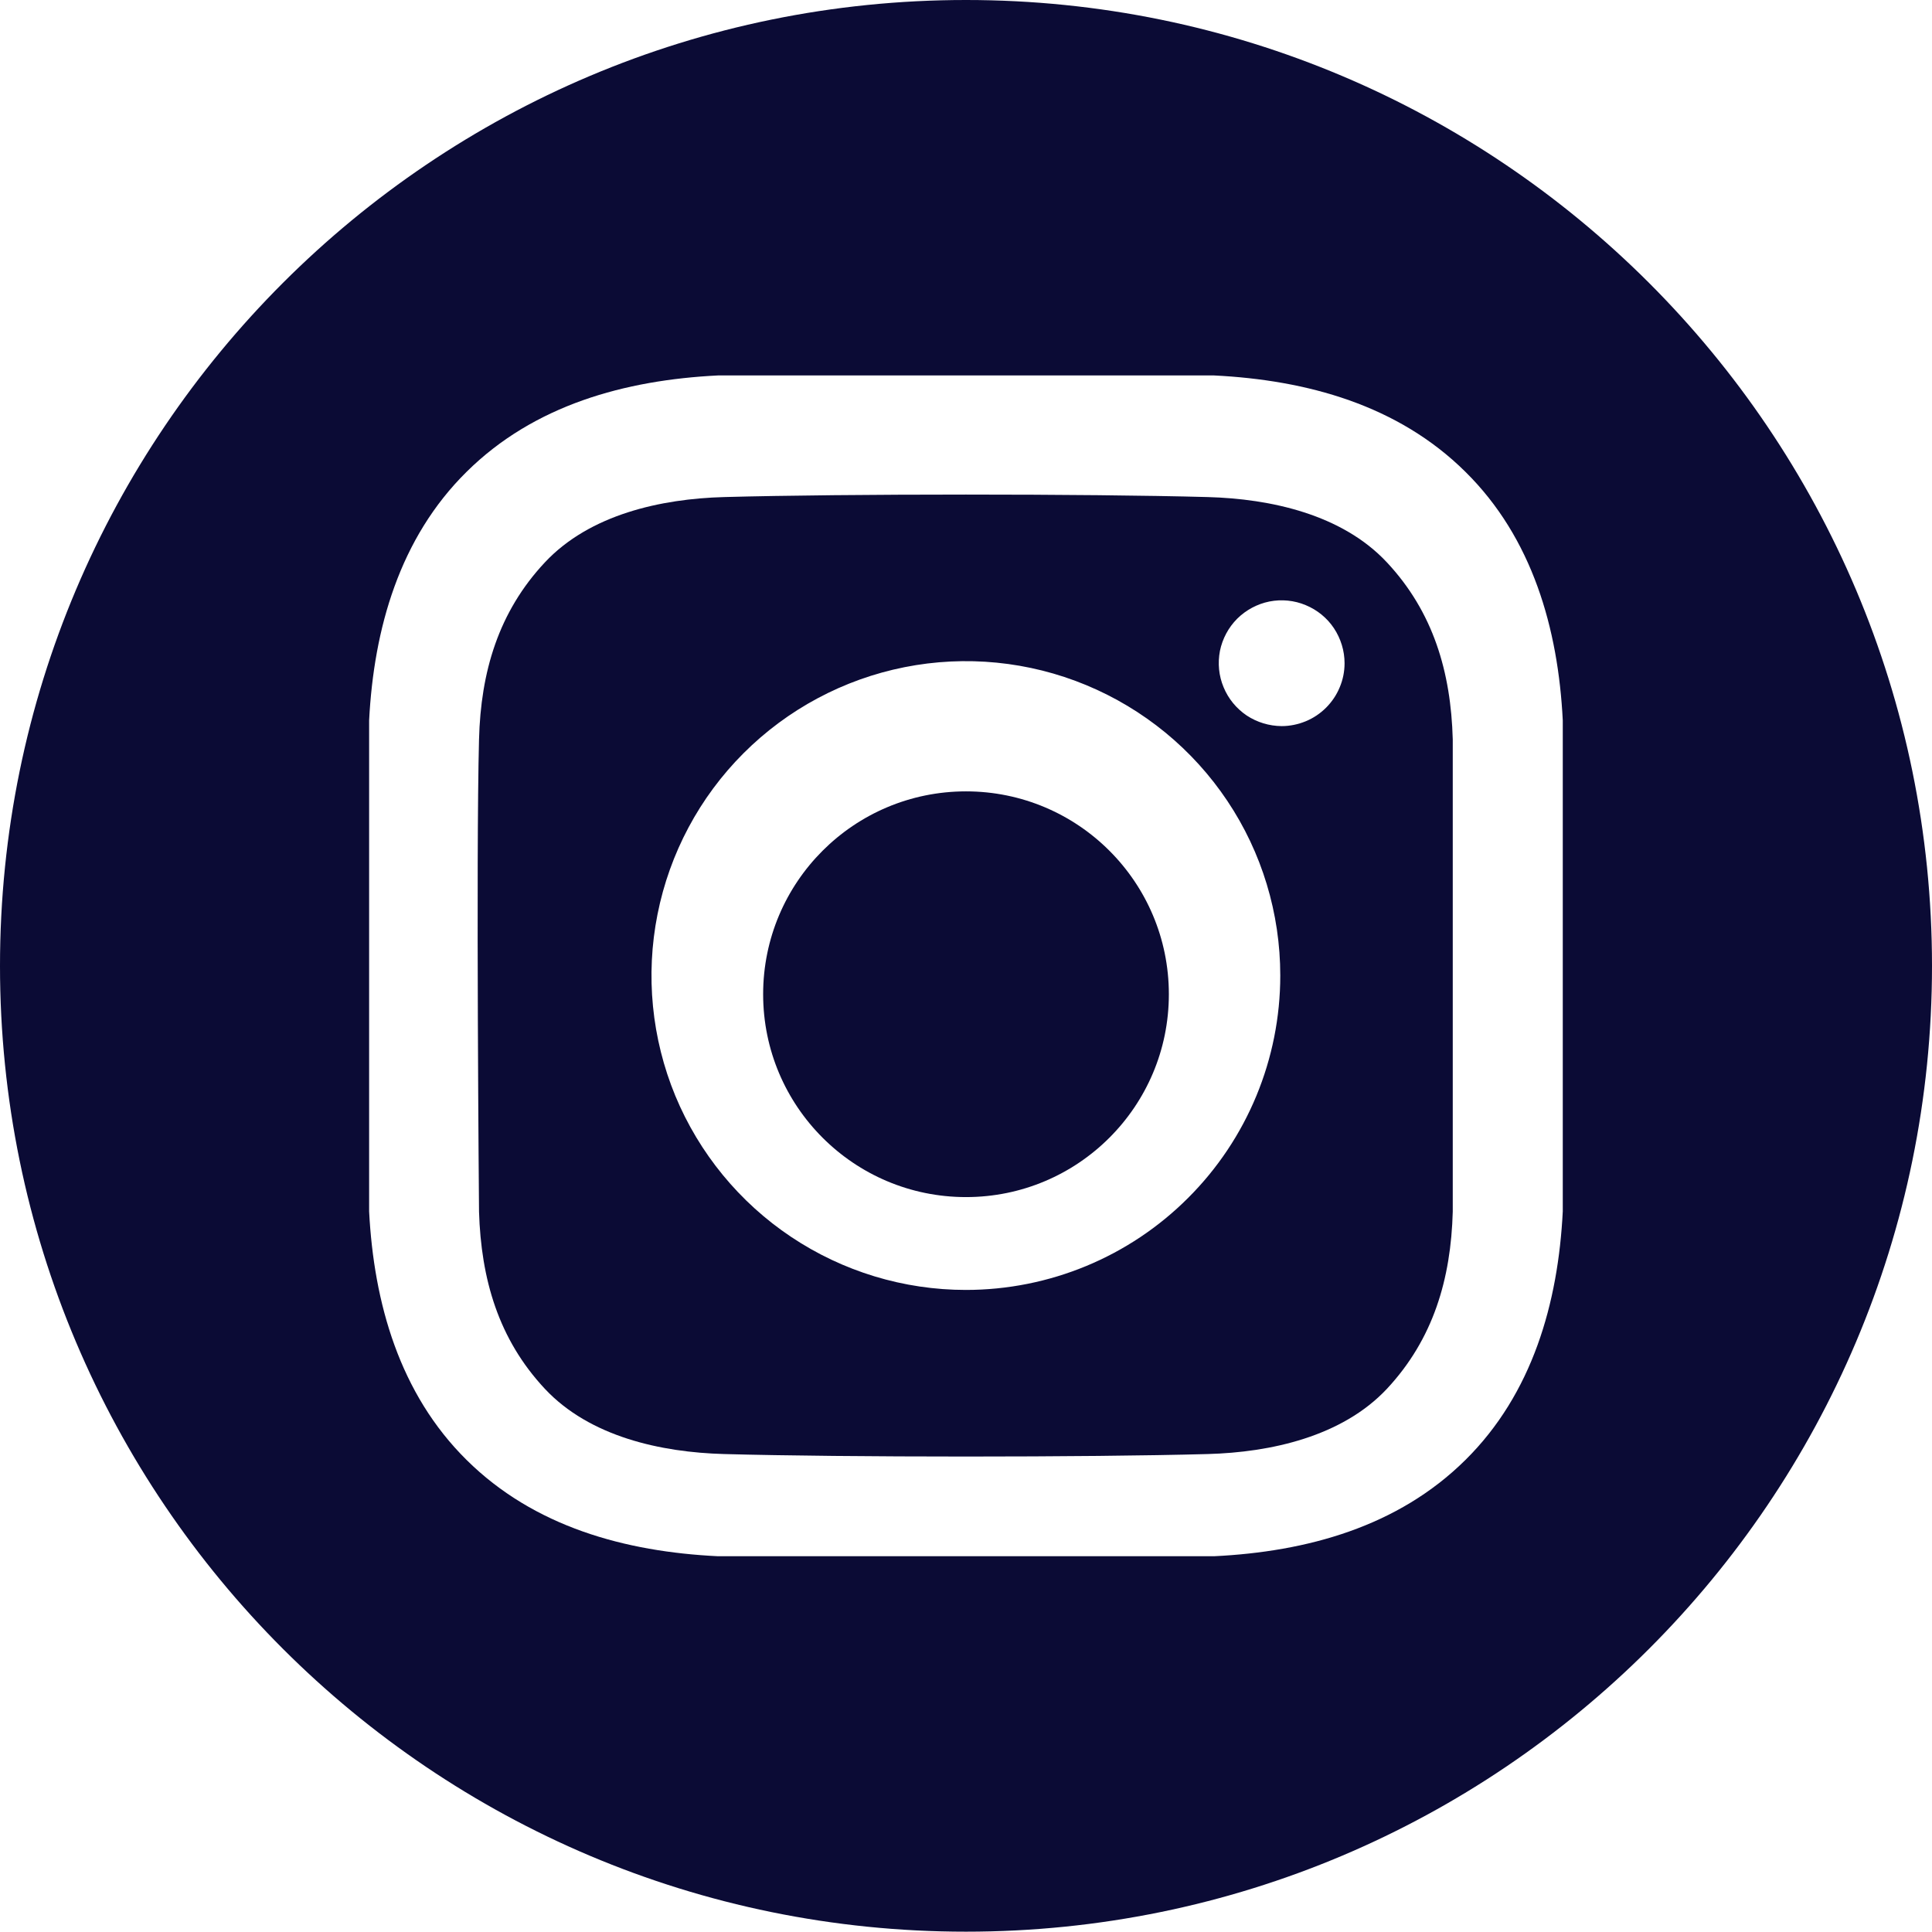 <svg width="18" height="18" viewBox="0 0 18 18" fill="none" xmlns="http://www.w3.org/2000/svg">
<path d="M9 11.153C10.044 11.153 10.89 10.307 10.89 9.263C10.89 8.219 10.044 7.373 9 7.373C7.956 7.373 7.11 8.219 7.11 9.263C7.11 10.307 7.956 11.153 9 11.153Z" fill="#0B0B35"/>
<path d="M9 0C4.029 0 0 4.029 0 8.999C0 13.969 4.029 17.997 9 17.997C13.97 17.997 18 13.969 18 8.999C18 4.029 13.97 0 9 0ZM14.56 11.286C14.517 12.141 14.277 12.985 13.653 13.602C13.024 14.225 12.176 14.457 11.312 14.499H6.688C5.824 14.457 4.976 14.225 4.347 13.602C3.723 12.985 3.483 12.141 3.439 11.286V6.712C3.483 5.856 3.723 5.012 4.347 4.396C4.976 3.773 5.824 3.541 6.688 3.498H11.312C12.176 3.541 13.024 3.773 13.653 4.396C14.277 5.012 14.517 5.856 14.56 6.712L14.56 11.286Z" fill="#0B0B35"/>
<path d="M11.252 4.631C10.126 4.6 7.872 4.6 6.746 4.631C6.159 4.647 5.495 4.793 5.077 5.239C4.643 5.702 4.479 6.262 4.463 6.889C4.434 7.989 4.463 11.289 4.463 11.289C4.482 11.916 4.643 12.476 5.077 12.94C5.495 13.386 6.159 13.531 6.746 13.547C7.872 13.578 10.126 13.578 11.252 13.547C11.838 13.531 12.503 13.385 12.921 12.94C13.354 12.476 13.518 11.916 13.535 11.289V6.889C13.518 6.262 13.354 5.702 12.921 5.239C12.503 4.792 11.838 4.647 11.252 4.631ZM8.999 12.018C8.419 12.018 7.853 11.846 7.371 11.524C6.89 11.203 6.514 10.745 6.292 10.21C6.071 9.675 6.013 9.086 6.126 8.518C6.239 7.949 6.518 7.427 6.927 7.018C7.337 6.608 7.859 6.329 8.427 6.216C8.996 6.103 9.585 6.161 10.12 6.383C10.655 6.605 11.113 6.98 11.435 7.462C11.757 7.943 11.928 8.51 11.928 9.089C11.928 9.866 11.62 10.611 11.07 11.16C10.521 11.71 9.776 12.018 8.999 12.018ZM11.941 6.765C11.825 6.764 11.712 6.73 11.615 6.666C11.519 6.601 11.444 6.51 11.4 6.403C11.355 6.296 11.344 6.178 11.366 6.064C11.389 5.951 11.445 5.846 11.527 5.764C11.609 5.683 11.713 5.627 11.827 5.604C11.94 5.582 12.058 5.593 12.165 5.638C12.272 5.682 12.364 5.757 12.428 5.853C12.492 5.95 12.527 6.063 12.527 6.179C12.527 6.256 12.512 6.332 12.482 6.403C12.453 6.474 12.409 6.539 12.355 6.593C12.301 6.647 12.236 6.691 12.165 6.72C12.094 6.749 12.018 6.765 11.941 6.765Z" fill="#0B0B35"/>
</svg>
